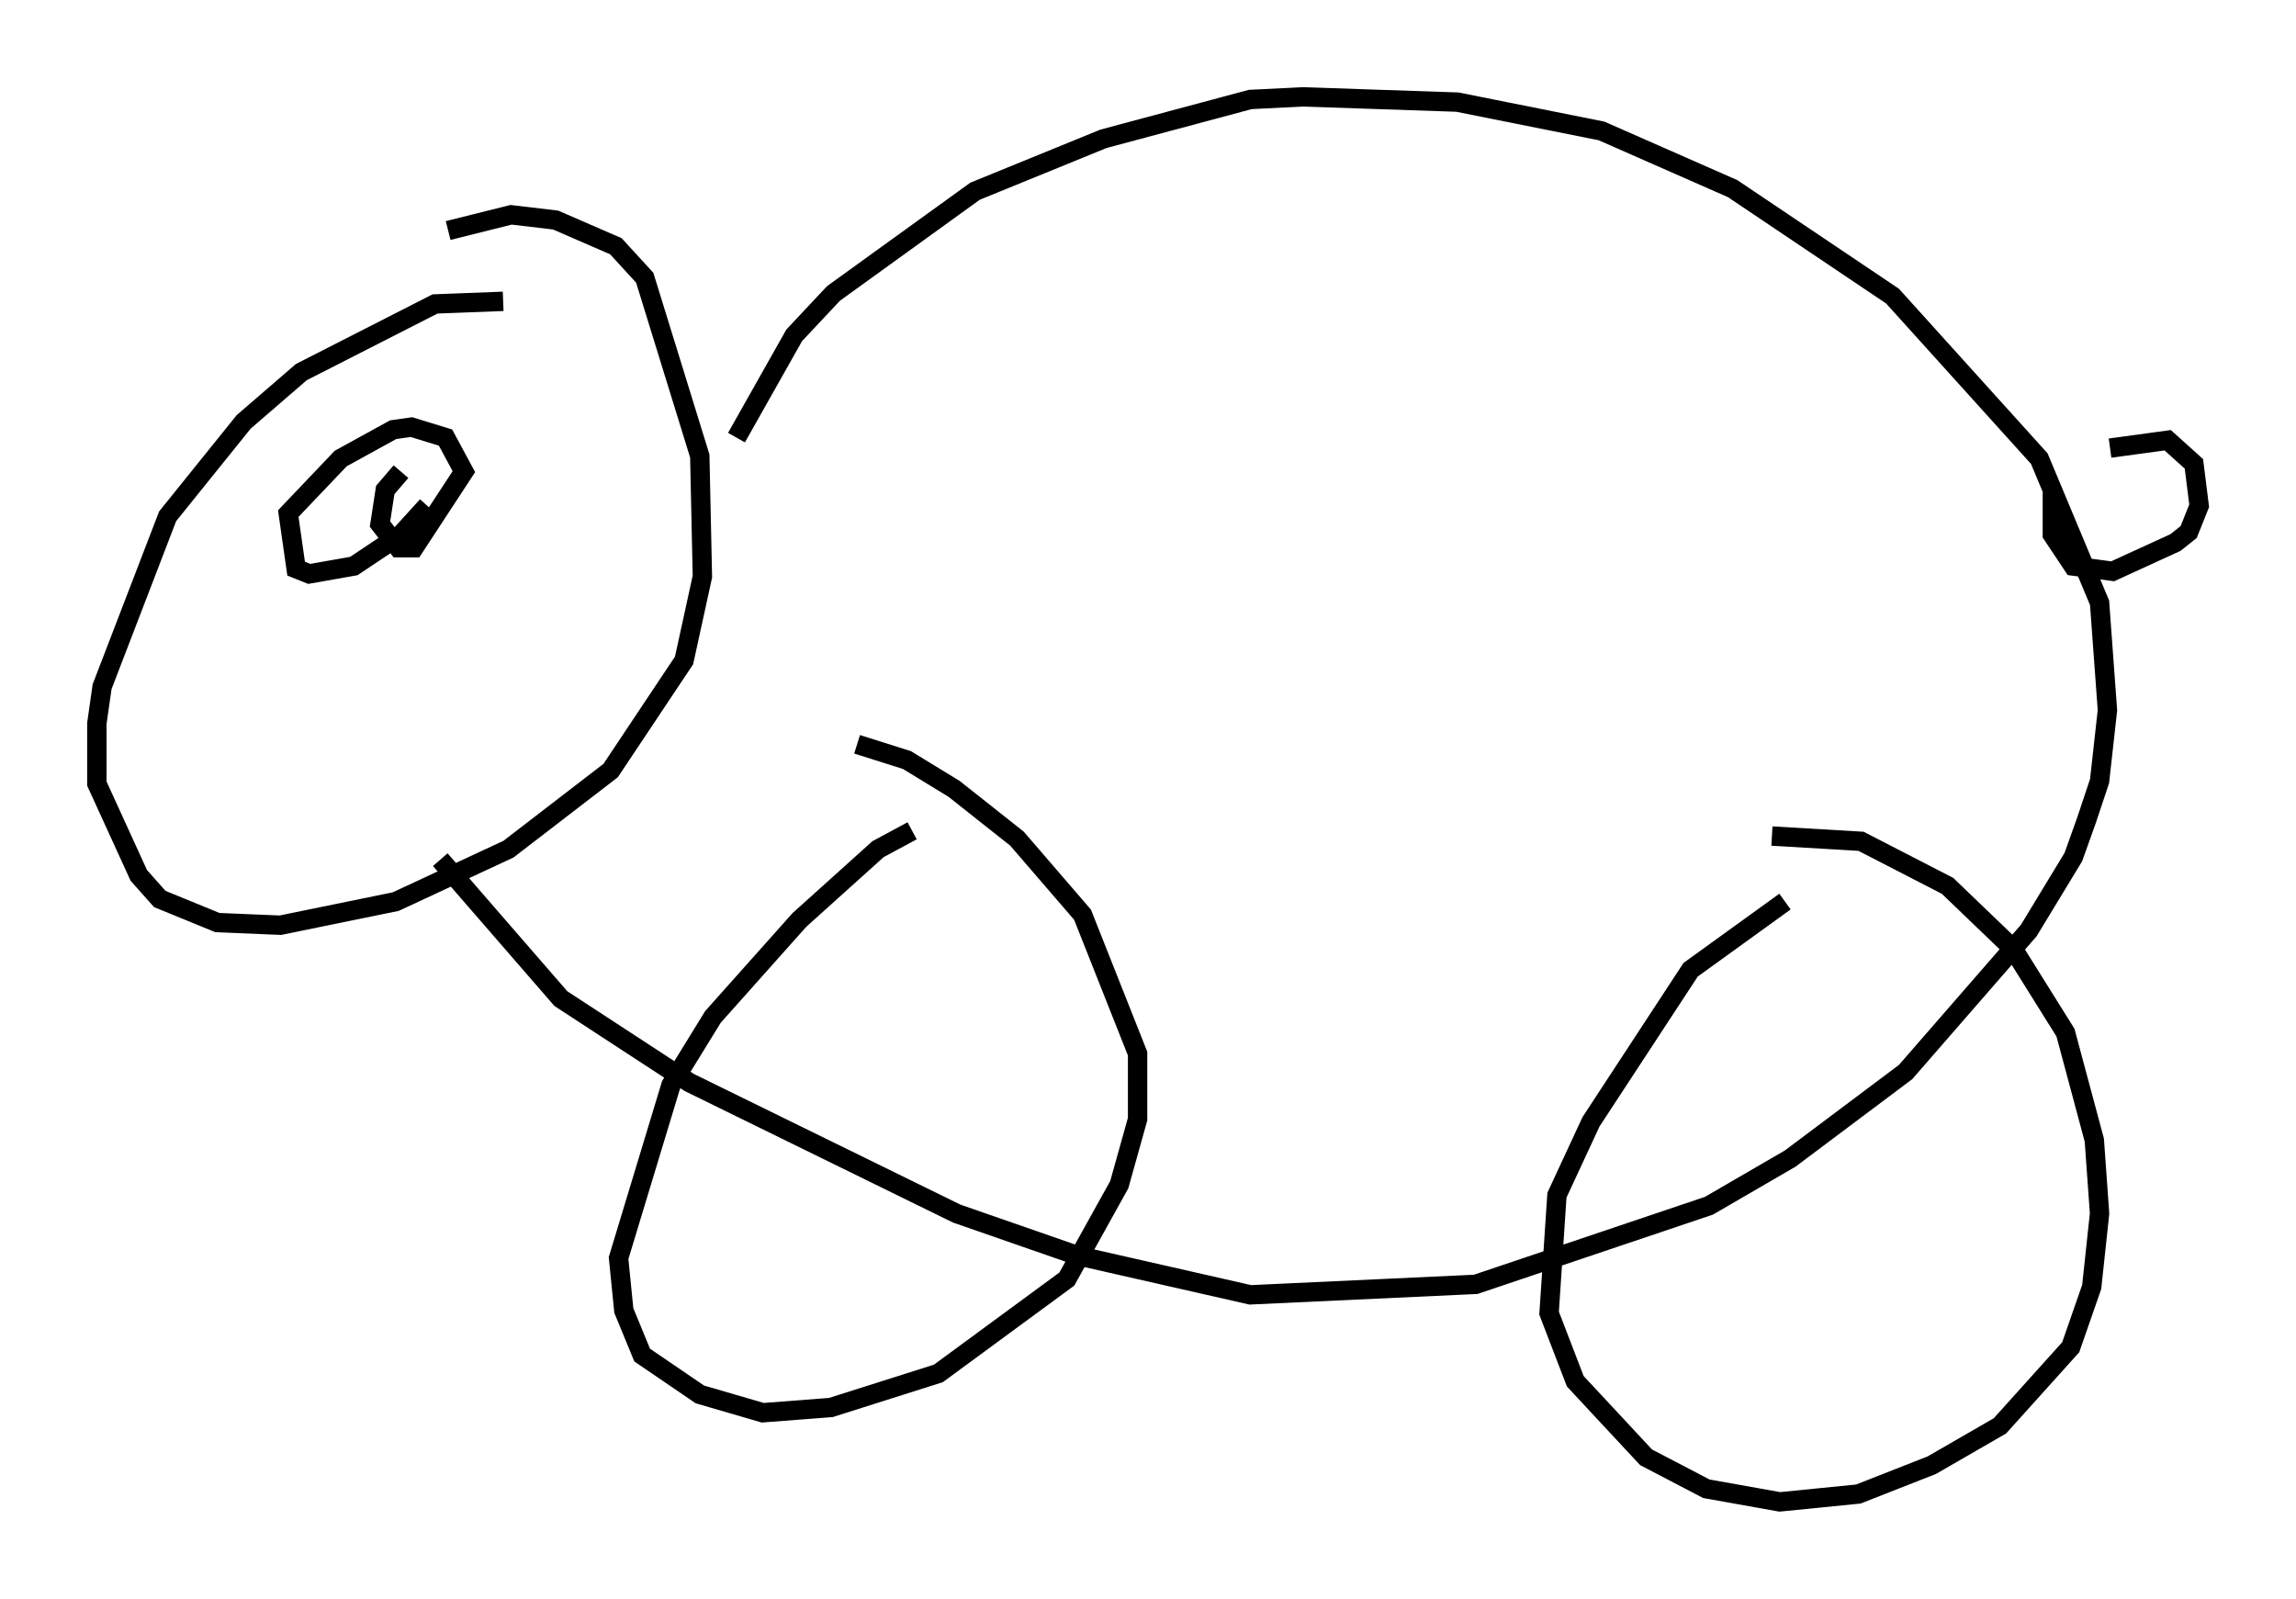 <?xml version="1.0" encoding="utf-8" ?>
<svg baseProfile="full" height="82.53" version="1.1" width="118.524" xmlns="http://www.w3.org/2000/svg" xmlns:ev="http://www.w3.org/2001/xml-events" xmlns:xlink="http://www.w3.org/1999/xlink"><defs /><rect fill="white" height="82.53" width="118.524" x="0" y="0" /><path d="M46.542, 64.675 m0.135, 0.135 m-20.703, -49.255 l-3.518, 0.135 -6.901, 3.518 l-2.977, 2.571 -3.924, 4.871 l-3.383, 8.796 -0.271, 1.894 l0.0, 3.112 2.165, 4.736 l1.083, 1.218 2.977, 1.218 l3.248, 0.135 5.954, -1.218 l5.819, -2.706 5.277, -4.059 l3.789, -5.683 0.947, -4.33 l-0.135, -6.225 -2.842, -9.202 l-1.488, -1.624 -3.112, -1.353 l-2.3, -0.271 -3.248, 0.812 m14.885, 10.69 l2.977, -5.277 2.03, -2.165 l7.307, -5.277 6.631, -2.706 l7.578, -2.03 2.706, -0.135 l7.984, 0.271 7.442, 1.488 l6.766, 2.977 8.254, 5.548 l7.578, 8.39 3.112, 7.442 l0.406, 5.548 -0.406, 3.654 l-0.677, 2.03 -0.677, 1.894 l-2.3, 3.789 -6.36, 7.307 l-5.954, 4.465 -4.195, 2.436 l-12.043, 4.059 -11.637, 0.541 l-8.931, -2.03 -6.225, -2.165 l-13.802, -6.766 -6.631, -4.33 l-6.225, -7.172 m82.949, -19.621 l0.0, 0.0 m3.248, -1.624 l2.977, -0.406 1.353, 1.218 l0.271, 2.165 -0.541, 1.353 l-0.677, 0.541 -3.248, 1.488 l-2.03, -0.271 -1.083, -1.624 l0.0, -2.165 m-13.802, 21.109 l-4.871, 3.518 -5.142, 7.848 l-1.759, 3.789 -0.406, 6.089 l1.353, 3.518 3.654, 3.924 l3.112, 1.624 3.789, 0.677 l4.059, -0.406 3.789, -1.488 l3.518, -2.03 3.654, -4.059 l1.083, -3.112 0.406, -3.789 l-0.271, -3.789 -1.488, -5.548 l-2.706, -4.33 -3.383, -3.248 l-4.465, -2.3 -4.601, -0.271 m-44.384, -0.271 l-1.759, 0.947 -4.059, 3.654 l-4.465, 5.007 -2.165, 3.518 l-2.706, 8.931 0.271, 2.706 l0.947, 2.3 2.977, 2.03 l3.248, 0.947 3.518, -0.271 l5.548, -1.759 6.631, -4.871 l2.706, -4.871 0.947, -3.383 l0.0, -3.383 -2.842, -7.172 l-3.383, -3.924 -3.248, -2.571 l-2.436, -1.488 -2.571, -0.812 m-22.192, -12.314 l-1.353, 1.488 -2.436, 1.624 l-2.3, 0.406 -0.677, -0.271 l-0.406, -2.842 2.706, -2.842 l2.706, -1.488 0.947, -0.135 l1.759, 0.541 0.947, 1.759 l-2.571, 3.924 -0.812, 0.0 l-0.947, -1.218 0.271, -1.759 l0.812, -0.947 " fill="none" stroke="black" stroke-width="1" /></svg>